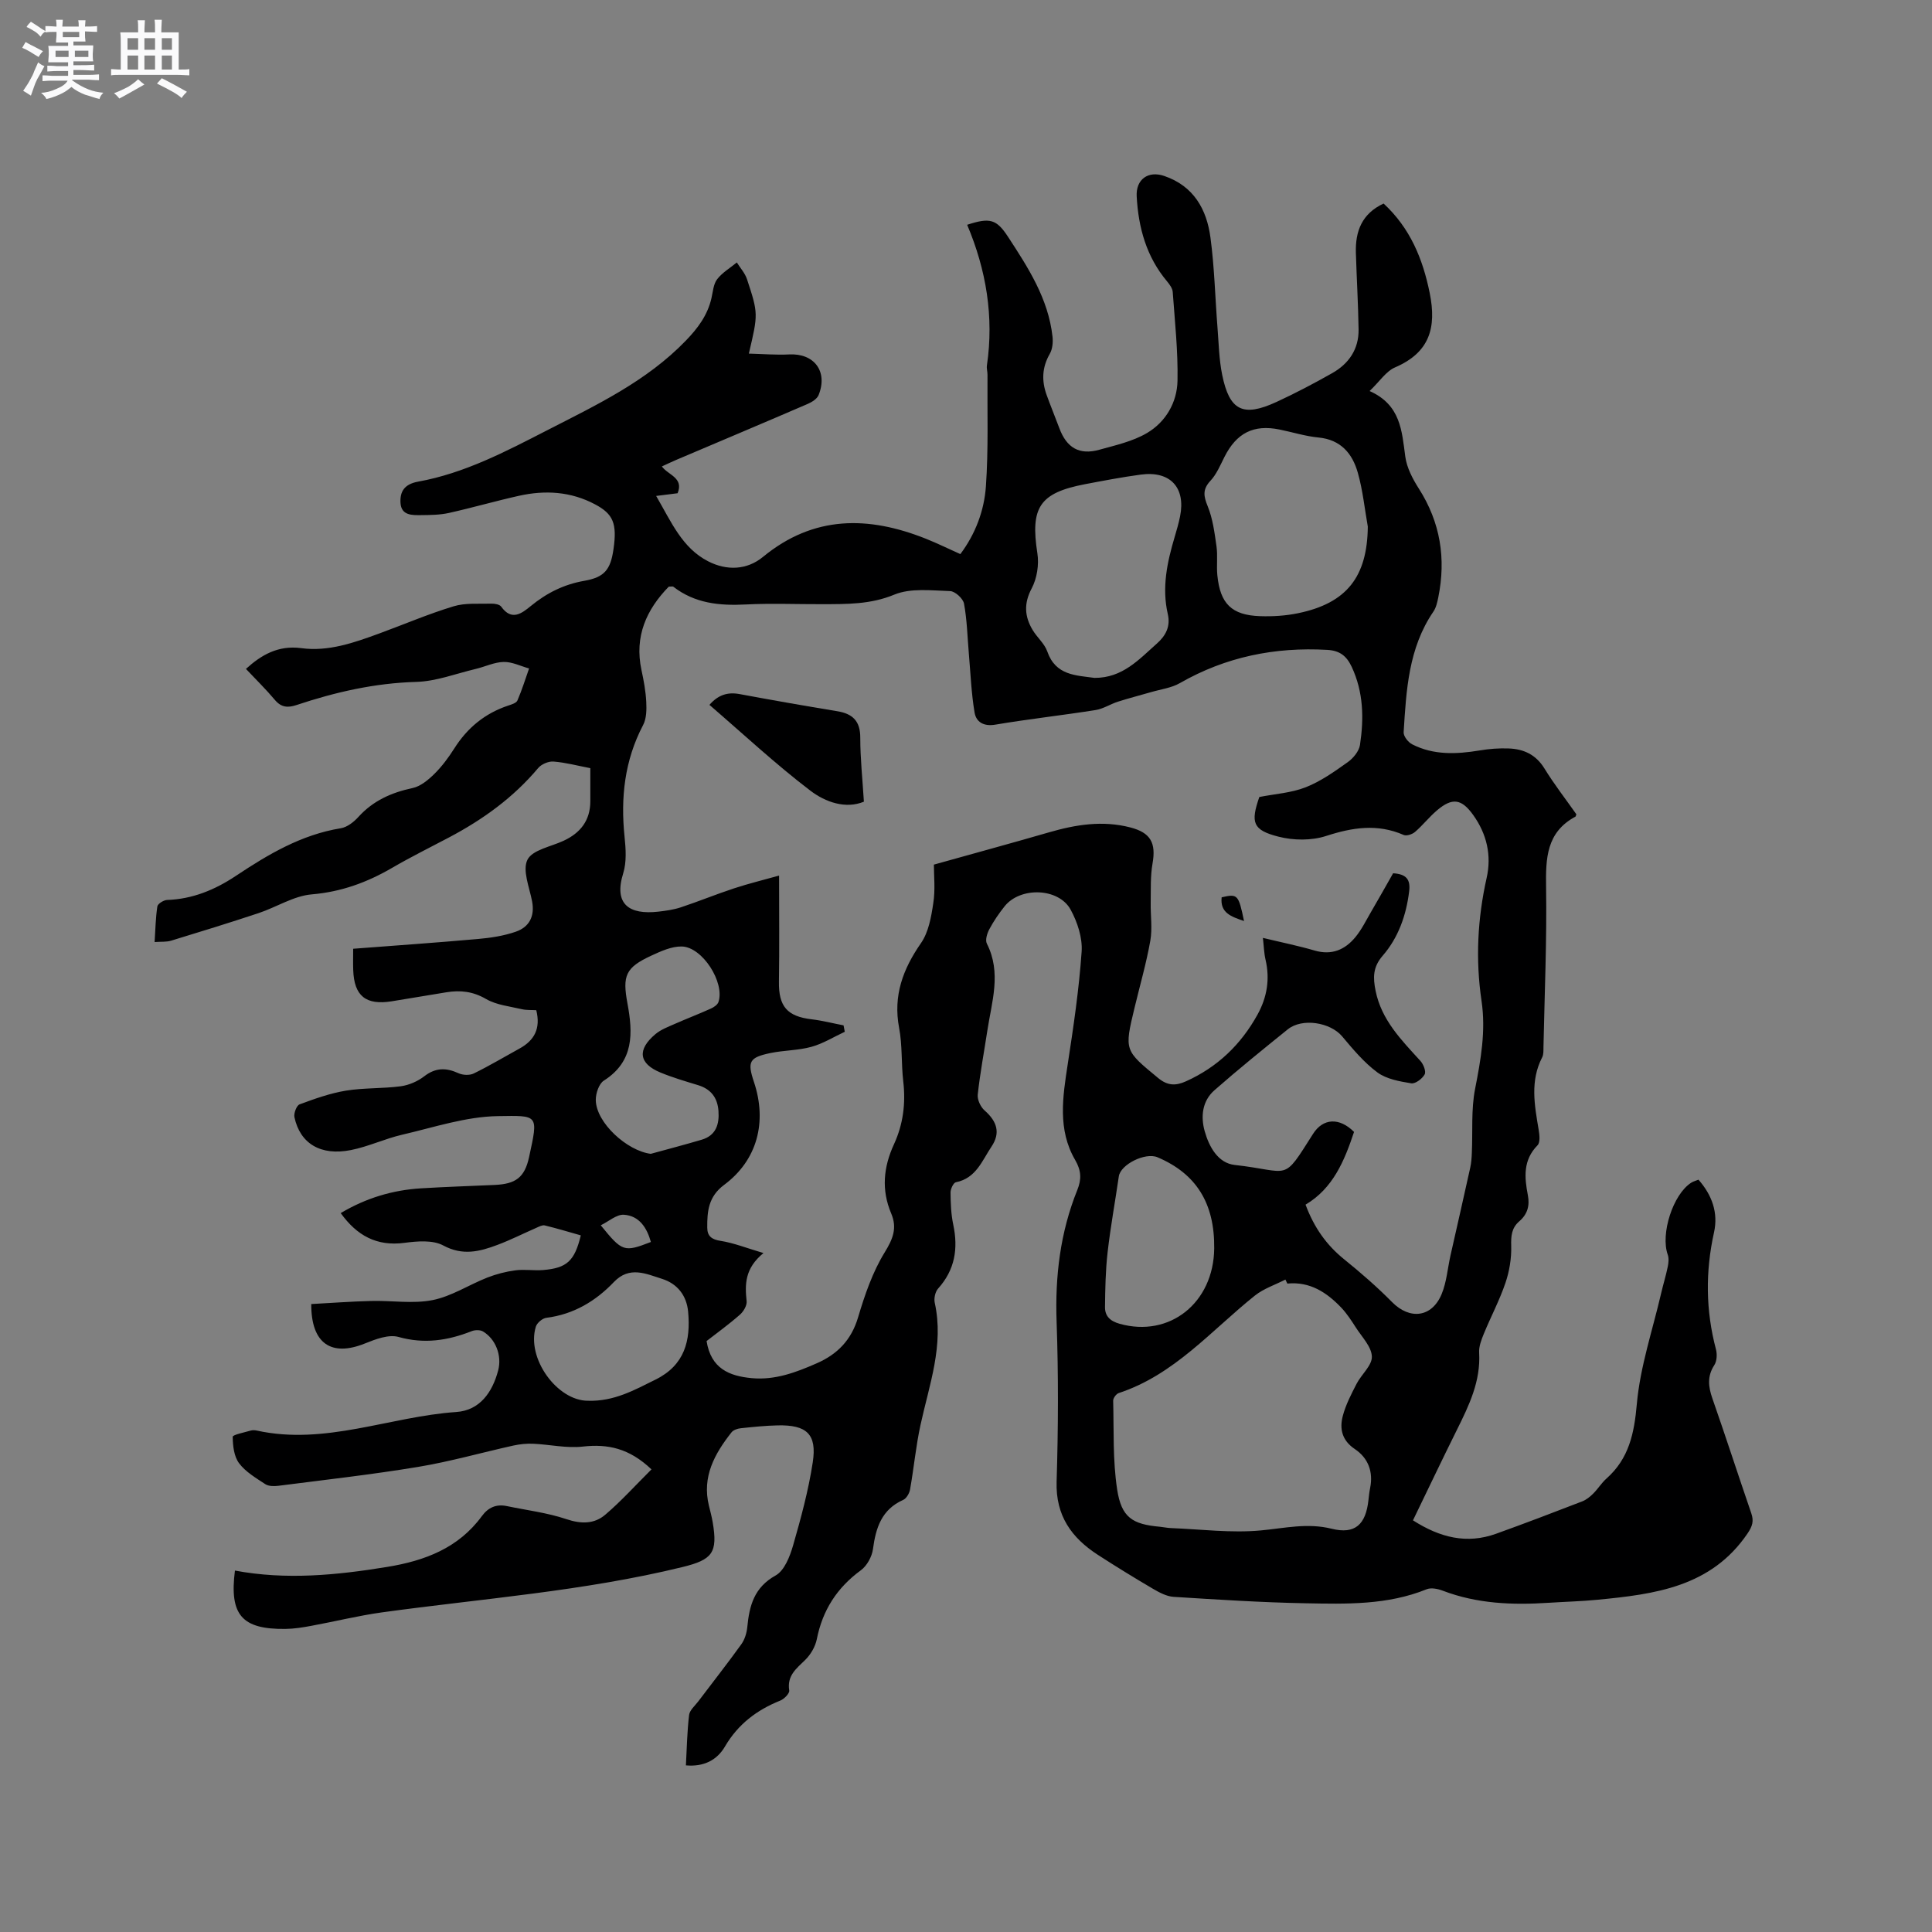<svg enable-background="new 0 0 400 400" viewBox="0 0 400 400" xmlns="http://www.w3.org/2000/svg"><rect x="0" y="0" width="400" height="400" fill="#808080" stroke="none"/><path d="m6.8 9.5c.6.3 1.3.7 2.1 1.1-.4.4-.7.8-.9 1.2-.7-.4-1.3-.8-1.8-1.1s-1.1-.6-1.6-.8c.2-.4.5-.8.7-1.2.4.2.8.5 1.5.8zm.9 6.9c-.3.6-.5 1.1-.7 1.7s-.4 1.1-.6 1.7c-.6-.4-1.1-.7-1.6-1 .7-1 1.2-1.8 1.5-2.4.3-.5.6-1.1.8-1.7.3-.6.5-1.2.8-1.8.3.3.8.6 1.3.8-.7 1.3-1.2 2.2-1.5 2.7zm.1-11c.4.3 1 .7 1.7 1.1-.5.2-.8.6-1.1 1.1-.5-.6-1-1-1.4-1.2s-.9-.6-1.5-.8c.2-.4.5-.7.9-1.1.5.3.9.6 1.4.9zm10.5 13.1c1 .4 2 .6 3.1.7-.4.4-.7.8-.8 1.3-.9-.2-1.9-.6-3-.9-1-.4-2-.9-2.8-1.6-.5.4-1.1.9-1.9 1.3s-1.9.9-3.3 1.2c-.1-.3-.5-.8-1.1-1.3 1 0 2.1-.3 3.2-.8 1.2-.5 1.9-1 2.3-1.7h-3.2c-.4 0-1 0-2 .1v-1.2c1 0 1.7.1 2 .1h3.3v-1h-2.3c-.2 0-.9 0-2 .1v-1.2c1.2 0 1.9.1 2 .1h2.3v-.8h-4.1c0-.7.1-1.2.1-1.6 0-.5 0-1.1-.1-1.8h4.1v-.7h-2.5c0-.6.1-1.1.1-1.6v-.6h-.5c-.4 0-1 0-1.8.1v-1.3c1.2 0 1.9.1 2.1.1h.2c0-.3 0-.8-.1-1.4h1.4c0 .6-.1 1-.1 1.4h3.4c0-.4 0-.8-.1-1.3h1.5c0 .4-.1.9-.1 1.3.7 0 1.5 0 2.5-.1v1.2c-1 0-1.8-.1-2.5-.1v.6c0 .3 0 .8.1 1.5h-2.5v.8h4.1c0 .7-.1 1.3-.1 1.8s0 1 .1 1.5h-4.1v.8h1.4c.8 0 1.8 0 2.9-.1v1.2c-1 0-1.9-.1-2.8-.1h-1.5v1h3.2c.3 0 1 0 2.1-.1v1.2c-1.1 0-1.8-.1-2.1-.1h-3.4l-.1.1c1.4 1 2.4 1.5 3.4 1.9zm-4.1-6.7v-1.3h-2.7v1.3zm2.2-4.1v-1.1h-3.4v1.1zm1.9 4.1v-1.3h-2.8v1.3z" fill="#fafafb"/><path d="m37 6.7v2.3 5.4c1 0 1.8 0 2.2-.1v1.3c-.6 0-1.5-.1-2.5-.1h-11.9c-.7 0-1.3 0-1.8.1v-1.3c.5 0 1.1.1 2 .1v-5.2c0-1 0-1.8-.1-2.5h3.7c0-1.3 0-2.1-.1-2.5h1.5c0 .4-.1 1.3-.1 2.5h2.2c0-1.2 0-2.1-.1-2.6h1.5c0 .4-.1 1.3-.1 2.6zm-12.3 13.7c-.3-.4-.7-.8-1.1-1.1 1.1-.4 2.1-.9 2.9-1.3.8-.5 1.5-1 2.1-1.6.4.4.9.8 1.3 1.1-2.5 1.4-4.2 2.4-5.2 2.9zm3.9-10.1v-2.4h-2.2v2.4zm0 4.1v-2.9h-2.2v2.9zm3.5-4.1v-2.4h-2.2v2.4zm0 4.1v-2.9h-2.2v2.9zm.4 2.9 1-1.1c.6.3 1.4.7 2.5 1.3s2 1.1 2.7 1.5c-.4.4-.8.8-1.1 1.3-.8-.8-2.5-1.7-5.1-3zm3.1-7v-2.4h-2.1v2.4zm0 4.1v-2.9h-2.1v2.9z" fill="#fafafb"/><g fill="#000001"><path d="m134.88 304.22c-4.59-4.37-9.03-5.31-14.23-4.72-3.36.38-6.85-.44-10.28-.59-1.36-.06-2.77.09-4.1.38-6.58 1.46-13.09 3.32-19.73 4.42-9.59 1.59-19.27 2.67-28.93 3.91-.88.11-2 .1-2.68-.34-1.94-1.28-4.08-2.53-5.43-4.33-1.06-1.41-1.3-3.62-1.32-5.48 0-.42 2.4-.9 3.71-1.28.39-.12.86-.09 1.26-.01 14.17 3.12 27.51-2.89 41.32-3.84 4.86-.33 7.48-4.08 8.67-8.61.82-3.12-.55-6.53-3.15-8.07-.59-.35-1.65-.33-2.33-.06-4.94 1.95-9.82 2.7-15.16 1.2-2.04-.57-4.76.47-6.94 1.35-6.94 2.8-11.15.07-11.12-8.16 4.12-.22 8.29-.54 12.46-.64 4.23-.11 8.59.63 12.67-.18 3.91-.78 7.49-3.15 11.29-4.65 1.86-.73 3.86-1.25 5.85-1.51 1.87-.25 3.81.09 5.71-.06 4.95-.41 6.54-1.86 7.83-7.18-2.47-.7-4.95-1.45-7.47-2.06-.51-.12-1.17.25-1.72.49-2.7 1.18-5.34 2.52-8.09 3.55-3.67 1.38-7.18 2.28-11.2.11-2.17-1.17-5.39-.89-8.05-.54-5.73.75-9.81-1.49-13.18-6.16 5.25-3.13 10.76-4.77 16.64-5.13 5.08-.31 10.16-.47 15.24-.7 4.32-.2 6.2-1.51 7.12-5.77 1.94-8.91 1.96-8.6-6.47-8.48-6.62.1-13.24 2.33-19.81 3.85-3.59.83-7.01 2.47-10.62 3.18-6.25 1.24-10.51-1.35-11.68-6.8-.17-.81.44-2.43 1.06-2.66 3.12-1.16 6.32-2.3 9.58-2.84 3.74-.61 7.6-.41 11.37-.91 1.7-.23 3.51-1.02 4.87-2.07 2.35-1.81 4.53-1.8 7.09-.63.89.41 2.3.47 3.16.05 3.23-1.58 6.32-3.43 9.47-5.16 3.06-1.68 4.42-4.12 3.47-7.94-.97-.06-2.02.02-3-.21-2.51-.59-5.25-.86-7.4-2.11-2.7-1.57-5.31-1.86-8.2-1.39-3.76.61-7.52 1.25-11.28 1.86-5.4.88-7.84-1.09-8.02-6.48-.05-1.36-.01-2.71-.01-4.39 8.86-.68 17.39-1.27 25.91-2.03 2.61-.23 5.27-.64 7.73-1.49 2.82-.97 4-3.2 3.4-6.33-.56-2.89-2.04-6.43-.95-8.59 1.04-2.05 4.88-2.7 7.5-3.93 3.48-1.62 5.5-4.21 5.51-8.16.01-2.21 0-4.43 0-6.86-2.71-.52-5.15-1.18-7.64-1.37-1.03-.08-2.49.55-3.16 1.35-5.14 6.12-11.45 10.66-18.45 14.36-3.93 2.08-7.93 4.05-11.77 6.29-5.19 3.02-10.53 4.98-16.66 5.5-3.75.32-7.3 2.65-11 3.88-6 1.99-12.04 3.86-18.09 5.7-.97.3-2.06.19-3.44.29.17-2.62.21-5.03.57-7.38.09-.55 1.29-1.3 2-1.33 5.27-.18 9.91-2.1 14.21-4.96 6.73-4.48 13.59-8.56 21.77-9.89 1.31-.21 2.69-1.29 3.63-2.33 3.05-3.37 6.84-5.06 11.22-5.99 1.66-.35 3.26-1.69 4.53-2.94 1.57-1.55 2.92-3.38 4.11-5.25 2.71-4.29 6.36-7.29 11.18-8.89.69-.23 1.67-.52 1.9-1.06.93-2.15 1.63-4.4 2.41-6.62-1.75-.49-3.52-1.39-5.26-1.35-1.94.04-3.86.99-5.8 1.45-4.09.97-8.17 2.56-12.29 2.68-8.6.24-16.77 2.11-24.83 4.8-1.78.59-3.14.49-4.45-1.07-1.83-2.18-3.88-4.18-5.99-6.42 3.13-2.85 6.64-4.94 11.44-4.3 5.64.76 10.88-1.11 16.07-3 5.16-1.89 10.23-4.07 15.48-5.66 2.45-.75 5.22-.47 7.85-.55.68-.02 1.68.16 2.01.62 2.18 3.06 4.3 1.36 6.15-.15 3.28-2.69 6.86-4.47 11.06-5.2 4.15-.73 5.43-2.28 6.04-6.57.76-5.31-.06-7.26-3.82-9.26-5.02-2.67-10.34-2.98-15.76-1.77-4.85 1.08-9.64 2.47-14.49 3.55-1.84.41-3.78.43-5.68.45s-4.18.12-4.35-2.52c-.14-2.34.78-3.89 3.64-4.41 9.6-1.73 18.18-6.25 26.75-10.65 10.17-5.22 20.53-10.1 28.68-18.54 2.52-2.61 4.5-5.27 5.31-8.8.31-1.34.4-2.91 1.18-3.92 1.06-1.38 2.69-2.33 4.07-3.47.72 1.15 1.7 2.22 2.11 3.47 2.35 7.15 2.31 7.17.38 15.4 2.89.07 5.63.31 8.36.17 5.17-.26 8.04 3.51 6.09 8.4-.32.81-1.41 1.48-2.29 1.86-9.04 3.9-18.12 7.72-27.18 11.57-.97.41-1.91.87-2.99 1.36 1.31 1.81 4.58 2.33 3.26 5.55-1.28.16-2.56.32-4.44.56 3.14 5.4 5.38 10.77 10.76 13.53 3.84 1.97 8.02 1.84 11.37-.92 10.5-8.63 21.83-8.49 33.72-3.75 2.36.94 4.64 2.07 7.13 3.18 3.14-4.19 4.94-9.02 5.29-14.02.54-7.68.27-15.43.33-23.14 0-.63-.21-1.29-.12-1.9 1.48-10.1-.15-19.79-4.09-29.12 4.72-1.55 6.08-1.15 8.45 2.47 4.18 6.4 8.35 12.82 9.22 20.68.13 1.17 0 2.59-.57 3.58-1.62 2.81-1.7 5.62-.63 8.55.83 2.29 1.76 4.54 2.61 6.82 1.52 4.09 4.15 5.63 8.3 4.47 3.35-.93 6.9-1.72 9.84-3.45 3.89-2.29 6.24-6.33 6.33-10.82.12-6.12-.55-12.27-.99-18.39-.05-.75-.64-1.55-1.16-2.18-4.29-5.1-5.95-11.13-6.3-17.61-.19-3.53 2.38-5.37 5.7-4.23 6.09 2.08 8.79 6.89 9.57 12.74.83 6.18.97 12.44 1.46 18.67.26 3.26.32 6.58.97 9.77 1.51 7.42 4.31 8.8 11.22 5.62 3.93-1.81 7.78-3.84 11.55-5.97 3.45-1.95 5.53-4.97 5.47-9.05-.08-5.29-.4-10.58-.56-15.88-.13-4.44 1.24-8.1 5.74-10.19 5.47 5.07 8.1 11.37 9.55 18.55 1.45 7.17-.03 12.3-7.17 15.37-1.87.8-3.18 2.9-5.28 4.9 6.45 2.87 6.67 8.25 7.39 13.58.31 2.29 1.52 4.61 2.8 6.61 4.47 7 5.66 14.5 4.03 22.54-.21 1.02-.45 2.12-1.02 2.95-5.16 7.56-5.61 16.29-6.15 24.96-.05.82.93 2.08 1.76 2.5 4.45 2.28 9.19 2.06 13.98 1.27 1.97-.33 4.01-.49 6-.41 3.1.11 5.63 1.26 7.4 4.13 2.04 3.32 4.45 6.41 6.62 9.5-.12.31-.13.46-.2.49-6 3.22-6.16 8.6-6.07 14.57.17 11.02-.31 22.04-.54 33.07-.02.74.05 1.58-.27 2.19-2.52 4.88-1.59 9.87-.74 14.91.19 1.09.37 2.7-.22 3.3-3.04 3.08-2.71 6.67-2 10.35.42 2.19-.11 3.95-1.78 5.39-1.6 1.37-1.73 3.04-1.67 5.11.07 2.54-.37 5.22-1.19 7.63-1.22 3.6-3.02 6.99-4.47 10.52-.51 1.25-1.06 2.65-.98 3.95.34 5.9-2.09 10.91-4.6 15.96-3.06 6.15-6 12.35-9.1 18.74 5.63 3.6 11.16 4.95 17.2 2.78 5.97-2.15 11.91-4.41 17.83-6.7.85-.33 1.63-.96 2.28-1.61.98-.97 1.71-2.19 2.73-3.1 4.68-4.15 5.77-9.35 6.31-15.48.69-7.72 3.26-15.27 5.03-22.89.43-1.86 1-3.68 1.38-5.55.16-.79.25-1.72-.01-2.45-1.54-4.29 1.08-12.51 4.87-14.91.43-.27.95-.4 1.49-.62 2.81 3.19 4.12 6.84 3.22 10.91-1.8 8.13-1.73 16.16.4 24.21.27 1.01.2 2.44-.34 3.27-1.5 2.31-1.25 4.46-.4 6.9 2.76 7.89 5.33 15.85 8.05 23.76.57 1.65.24 2.7-.78 4.21-7.53 11.08-19.19 12.56-31.02 13.71-3.37.33-6.77.41-10.15.63-7.45.49-14.81.21-21.91-2.5-1.02-.39-2.42-.68-3.35-.3-8.11 3.29-16.63 3.06-25.09 2.9-9.1-.17-18.2-.76-27.29-1.33-1.47-.09-2.98-.91-4.3-1.68-3.83-2.25-7.62-4.58-11.35-6.99-5.48-3.54-8.79-8.12-8.58-15.16.34-11.02.39-22.07 0-33.08-.34-9.47.75-18.56 4.29-27.34.87-2.16.85-3.97-.45-6.2-3.66-6.27-2.58-13.05-1.54-19.82 1.19-7.74 2.34-15.51 2.88-23.31.2-2.86-.87-6.12-2.28-8.7-2.49-4.54-10.41-4.76-13.66-.7-1.18 1.48-2.27 3.07-3.16 4.74-.47.87-.9 2.26-.52 3 3.07 6.05 1 12.04.09 18.06-.67 4.4-1.5 8.78-1.98 13.2-.11 1.05.59 2.55 1.41 3.27 2.61 2.29 3.33 4.67 1.44 7.49-1.95 2.91-3.2 6.56-7.37 7.38-.51.1-1.12 1.39-1.11 2.13.02 2.22.1 4.48.56 6.64 1.05 4.96.36 9.36-3.14 13.25-.6.67-.89 2.03-.69 2.94 1.94 8.8-1.14 16.95-2.95 25.29-.96 4.4-1.37 8.91-2.16 13.35-.14.8-.75 1.87-1.43 2.17-4.46 1.99-5.66 5.76-6.25 10.17-.21 1.58-1.25 3.48-2.51 4.4-4.95 3.62-7.93 8.27-9.12 14.27-.31 1.54-1.26 3.17-2.39 4.28-1.84 1.8-3.81 3.26-3.32 6.33.1.61-1.05 1.78-1.86 2.1-4.86 1.95-8.74 4.89-11.44 9.5-1.64 2.81-4.36 4.24-8.09 3.91.19-3.51.25-6.99.66-10.43.12-.99 1.19-1.89 1.88-2.79 2.98-3.95 6.04-7.83 8.93-11.85.71-.99 1.12-2.34 1.24-3.57.43-4.43 1.41-8.2 5.87-10.68 1.81-1.01 2.94-3.91 3.6-6.18 1.63-5.67 3.19-11.41 4.08-17.23.9-5.85-1.25-7.8-7.28-7.66-2.54.06-5.08.32-7.6.59-.68.07-1.54.35-1.93.84-3.5 4.44-6.15 9.18-4.69 15.18.28 1.13.58 2.26.78 3.41 1.09 6.36-.05 7.79-6.25 9.31-20.45 5-41.41 6.52-62.18 9.38-4.92.68-9.76 1.89-14.66 2.79-1.77.33-3.57.62-5.35.64-9.04.11-11.64-2.89-10.47-12.08 10.56 1.98 21.05.96 31.54-.76 7.77-1.27 14.73-3.89 19.58-10.51 1.32-1.8 2.99-2.54 5.18-2.08 4.12.86 8.36 1.37 12.32 2.7 3.06 1.03 5.78 1.03 8.06-.92 3.29-2.8 6.24-6.08 9.56-9.38zm58.47-125.21c8.35-2.34 16.09-4.44 23.79-6.67 5.57-1.62 11.14-2.52 16.88-1.03 4.21 1.09 5.35 3.2 4.6 7.47-.47 2.65-.33 5.41-.38 8.12-.05 2.63.37 5.32-.08 7.87-.83 4.68-2.16 9.27-3.27 13.9-2.14 8.87-2.06 8.78 4.89 14.52 1.97 1.63 3.66 1.63 5.75.69 6.52-2.93 11.39-7.6 14.83-13.83 1.97-3.58 2.59-7.32 1.66-11.34-.32-1.36-.35-2.79-.55-4.53 3.94.95 7.37 1.64 10.71 2.62 3.55 1.03 6.29-.16 8.46-2.8 1.26-1.53 2.16-3.37 3.17-5.11 1.59-2.73 3.14-5.48 4.62-8.09 2.76.17 3.62 1.3 3.32 3.75-.61 4.98-2.25 9.6-5.48 13.32-2.07 2.38-2.01 4.58-1.47 7.26 1.22 6.07 5.35 10.2 9.28 14.52.63.69 1.21 2.18.88 2.79-.49.9-1.93 1.99-2.78 1.85-2.42-.4-5.13-.87-7.02-2.27-2.76-2.04-5.05-4.8-7.29-7.46-2.43-2.89-8.26-3.86-11.26-1.44-5.11 4.13-10.23 8.26-15.17 12.6-2.53 2.22-2.88 5.43-2.02 8.49.91 3.23 2.76 6.6 6.21 6.98 11.73 1.3 9.76 3.75 16.22-6.43 2.08-3.28 5.47-3.43 8.49-.41-1.98 5.95-4.33 11.68-10.04 15.06 1.77 4.75 4.34 8.37 8 11.32 3.45 2.79 6.82 5.72 9.93 8.87 3.65 3.69 8.23 3.19 10.25-1.68 1.03-2.49 1.23-5.33 1.83-8 1.36-6.06 2.76-12.11 4.09-18.18.22-1 .29-2.05.33-3.08.2-4.41-.17-8.93.67-13.21 1.19-6.06 2.25-12 1.34-18.2-1.27-8.56-.84-17.05 1.06-25.52 1.04-4.63.03-9.05-2.78-12.98-2.41-3.37-4.33-3.68-7.52-.96-1.61 1.37-2.93 3.07-4.53 4.45-.57.49-1.75.89-2.35.63-5.43-2.37-10.59-1.57-16.07.21-3.02.98-6.76.94-9.86.14-5.35-1.36-5.79-2.93-3.96-8.21 3.23-.64 6.6-.84 9.59-2.01 3.11-1.22 5.95-3.24 8.71-5.2 1.14-.81 2.34-2.26 2.54-3.57.83-5.5.73-10.95-1.72-16.18-1.07-2.27-2.48-3.35-5.05-3.5-10.85-.62-21.03 1.44-30.52 6.88-1.76 1.01-3.94 1.27-5.94 1.86-2.29.67-4.6 1.25-6.87 1.98-1.58.5-3.05 1.49-4.65 1.74-6.9 1.09-13.86 1.86-20.75 3.02-2.44.41-3.97-.55-4.3-2.53-.67-4.01-.83-8.1-1.18-12.16-.3-3.46-.37-6.96-1-10.36-.19-1.05-1.85-2.57-2.88-2.6-3.87-.12-8.16-.67-11.55.73-4.96 2.05-9.84 1.96-14.87 1.98-5.3.02-10.62-.21-15.9.06-5.43.28-10.53-.22-14.99-3.68-.13-.1-.39-.01-.94-.01-4.61 4.73-7.15 10.28-5.65 17.27.47 2.17.88 4.38.99 6.59.08 1.59.06 3.44-.65 4.79-3.85 7.33-4.68 15.06-3.84 23.15.26 2.49.44 5.21-.28 7.54-2.02 6.46 1.29 8.62 7.24 7.95 1.57-.18 3.18-.4 4.67-.89 3.71-1.23 7.34-2.72 11.05-3.94 3.04-1 6.15-1.75 9.31-2.64 0 7.8.08 14.88-.03 21.95-.08 5.13 1.69 7.21 6.8 7.81 2.21.26 4.38.83 6.58 1.25.08.44.17.89.25 1.33-2.3 1.07-4.51 2.46-6.92 3.12-2.73.75-5.67.7-8.46 1.28-4.42.92-4.83 1.78-3.42 6 2.76 8.26.7 16.18-6.17 21.29-3.27 2.43-3.53 5.48-3.5 8.88.01 1.73.91 2.44 2.77 2.72 2.69.42 5.29 1.46 8.87 2.52-3.88 3.18-3.86 6.47-3.49 9.96.1.9-.65 2.16-1.4 2.81-2.29 2.01-4.77 3.8-6.89 5.45.9 5.67 4.65 7.24 9.34 7.68 4.84.45 9.17-1.19 13.46-3.07 4.3-1.88 7.18-4.83 8.57-9.53 1.38-4.63 2.99-9.35 5.5-13.43 1.73-2.81 2.62-5.06 1.36-8.05-2.07-4.88-1.62-9.61.57-14.35 1.9-4.12 2.45-8.47 1.92-13.01-.43-3.68-.17-7.47-.86-11.09-1.26-6.67.79-12.15 4.53-17.54 1.57-2.26 2.12-5.4 2.54-8.23.45-2.78.13-5.68.13-8.02zm73.18 86.74c-.13-.28-.27-.55-.4-.83-2.12 1.09-4.49 1.86-6.31 3.31-9.05 7.23-16.68 16.4-28.2 20.19-.52.17-1.17 1.05-1.15 1.58.16 6.13-.1 12.33.82 18.35.89 5.84 3.16 7.24 8.87 7.75.74.07 1.47.24 2.21.27 6.22.24 12.5 1.06 18.65.49 4.93-.45 9.62-1.61 14.69-.35 4.86 1.21 7.06-.9 7.61-5.91.09-.84.18-1.69.35-2.52.68-3.38-.4-6.21-3.17-8.07-2.67-1.79-3.2-4.21-2.48-6.89.61-2.3 1.75-4.49 2.85-6.63 1.01-1.95 3.23-3.8 3.16-5.64-.07-2.04-2.07-4.05-3.32-6.01-.91-1.42-1.85-2.87-3-4.09-3.02-3.17-6.5-5.46-11.18-5zm16.66-156.72c-.66-3.73-1.04-7.54-2.07-11.16-1.12-3.97-3.53-6.85-8.15-7.29-2.72-.26-5.37-1.11-8.06-1.65-5.38-1.1-8.92.72-11.43 5.73-.85 1.69-1.61 3.53-2.87 4.88-1.66 1.78-1.43 3.17-.57 5.27 1.05 2.58 1.42 5.48 1.82 8.28.28 1.97-.02 4.02.18 6.02.58 5.9 2.98 8.26 8.84 8.46 2.62.09 5.31-.08 7.87-.61 10.1-2.08 14.33-7.56 14.44-17.93zm-56.6 31.32c5.8.03 9.19-3.79 12.91-7.09 1.9-1.68 2.86-3.59 2.28-6.13-1.26-5.46-.14-10.71 1.41-15.92.42-1.42.84-2.85 1.13-4.3 1.2-5.96-2.03-9.47-8.12-8.65-3.88.52-7.73 1.26-11.58 1.99-9.43 1.81-11.32 4.83-9.84 14.32.36 2.32-.08 5.17-1.17 7.23-1.67 3.14-1.49 5.83.19 8.64.92 1.54 2.46 2.81 3.03 4.44 1.73 5.01 5.98 4.93 9.76 5.47zm24.8 118.11c.1-9.33-3.71-15.45-11.74-18.86-2.53-1.07-7.65 1.49-8.01 3.95-.76 5.24-1.72 10.45-2.32 15.7-.43 3.76-.5 7.58-.54 11.37-.02 1.85 1.05 2.9 3.01 3.45 10.34 2.92 19.48-4.3 19.6-15.61zm-116.66-19.57c3.52-.97 7.06-1.89 10.56-2.93 2.96-.88 3.66-3.2 3.46-5.97-.2-2.71-1.55-4.51-4.22-5.32-2.62-.8-5.27-1.57-7.8-2.62-4.49-1.85-4.86-4.74-1.01-7.96 1.1-.92 2.55-1.47 3.89-2.06 2.51-1.11 5.08-2.09 7.58-3.22.61-.27 1.37-.79 1.56-1.36 1.35-4.06-3.34-11.41-7.61-11.49-2.08-.04-4.29.97-6.26 1.88-5.39 2.48-6.04 4.16-4.97 9.92 1.13 6.1 1.4 11.97-4.89 15.97-1.02.65-1.69 2.66-1.67 4.03.08 4.71 6.47 10.5 11.38 11.13zm-13.02 51.12c5.41.18 9.64-2.22 14.03-4.39 6.03-2.99 7.28-8.07 6.73-14.04-.31-3.37-2.24-5.81-5.41-6.81-3.31-1.04-6.73-2.72-9.96.66-3.8 3.98-8.36 6.7-13.99 7.41-.81.1-1.93 1.05-2.17 1.83-2.01 6.54 4.42 15.34 10.77 15.34zm13.05-32.87c-.82-2.94-2.41-5.44-5.6-5.64-1.51-.09-3.11 1.37-4.78 2.18 4.46 5.51 4.82 5.61 10.38 3.46z"/><path d="m178.86 165.98c-3.78 1.56-7.95.1-11.07-2.27-7.22-5.5-13.89-11.73-20.91-17.77 1.78-2.05 3.73-2.7 6.23-2.24 6.73 1.25 13.48 2.44 20.24 3.55 3.21.53 4.77 2.05 4.76 5.5 0 4.26.46 8.54.75 13.23z"/><path d="m257.56 190.69c-2.62-.91-4.99-1.66-4.63-4.91 3.31-.76 3.49-.59 4.63 4.91z"/></g></svg>